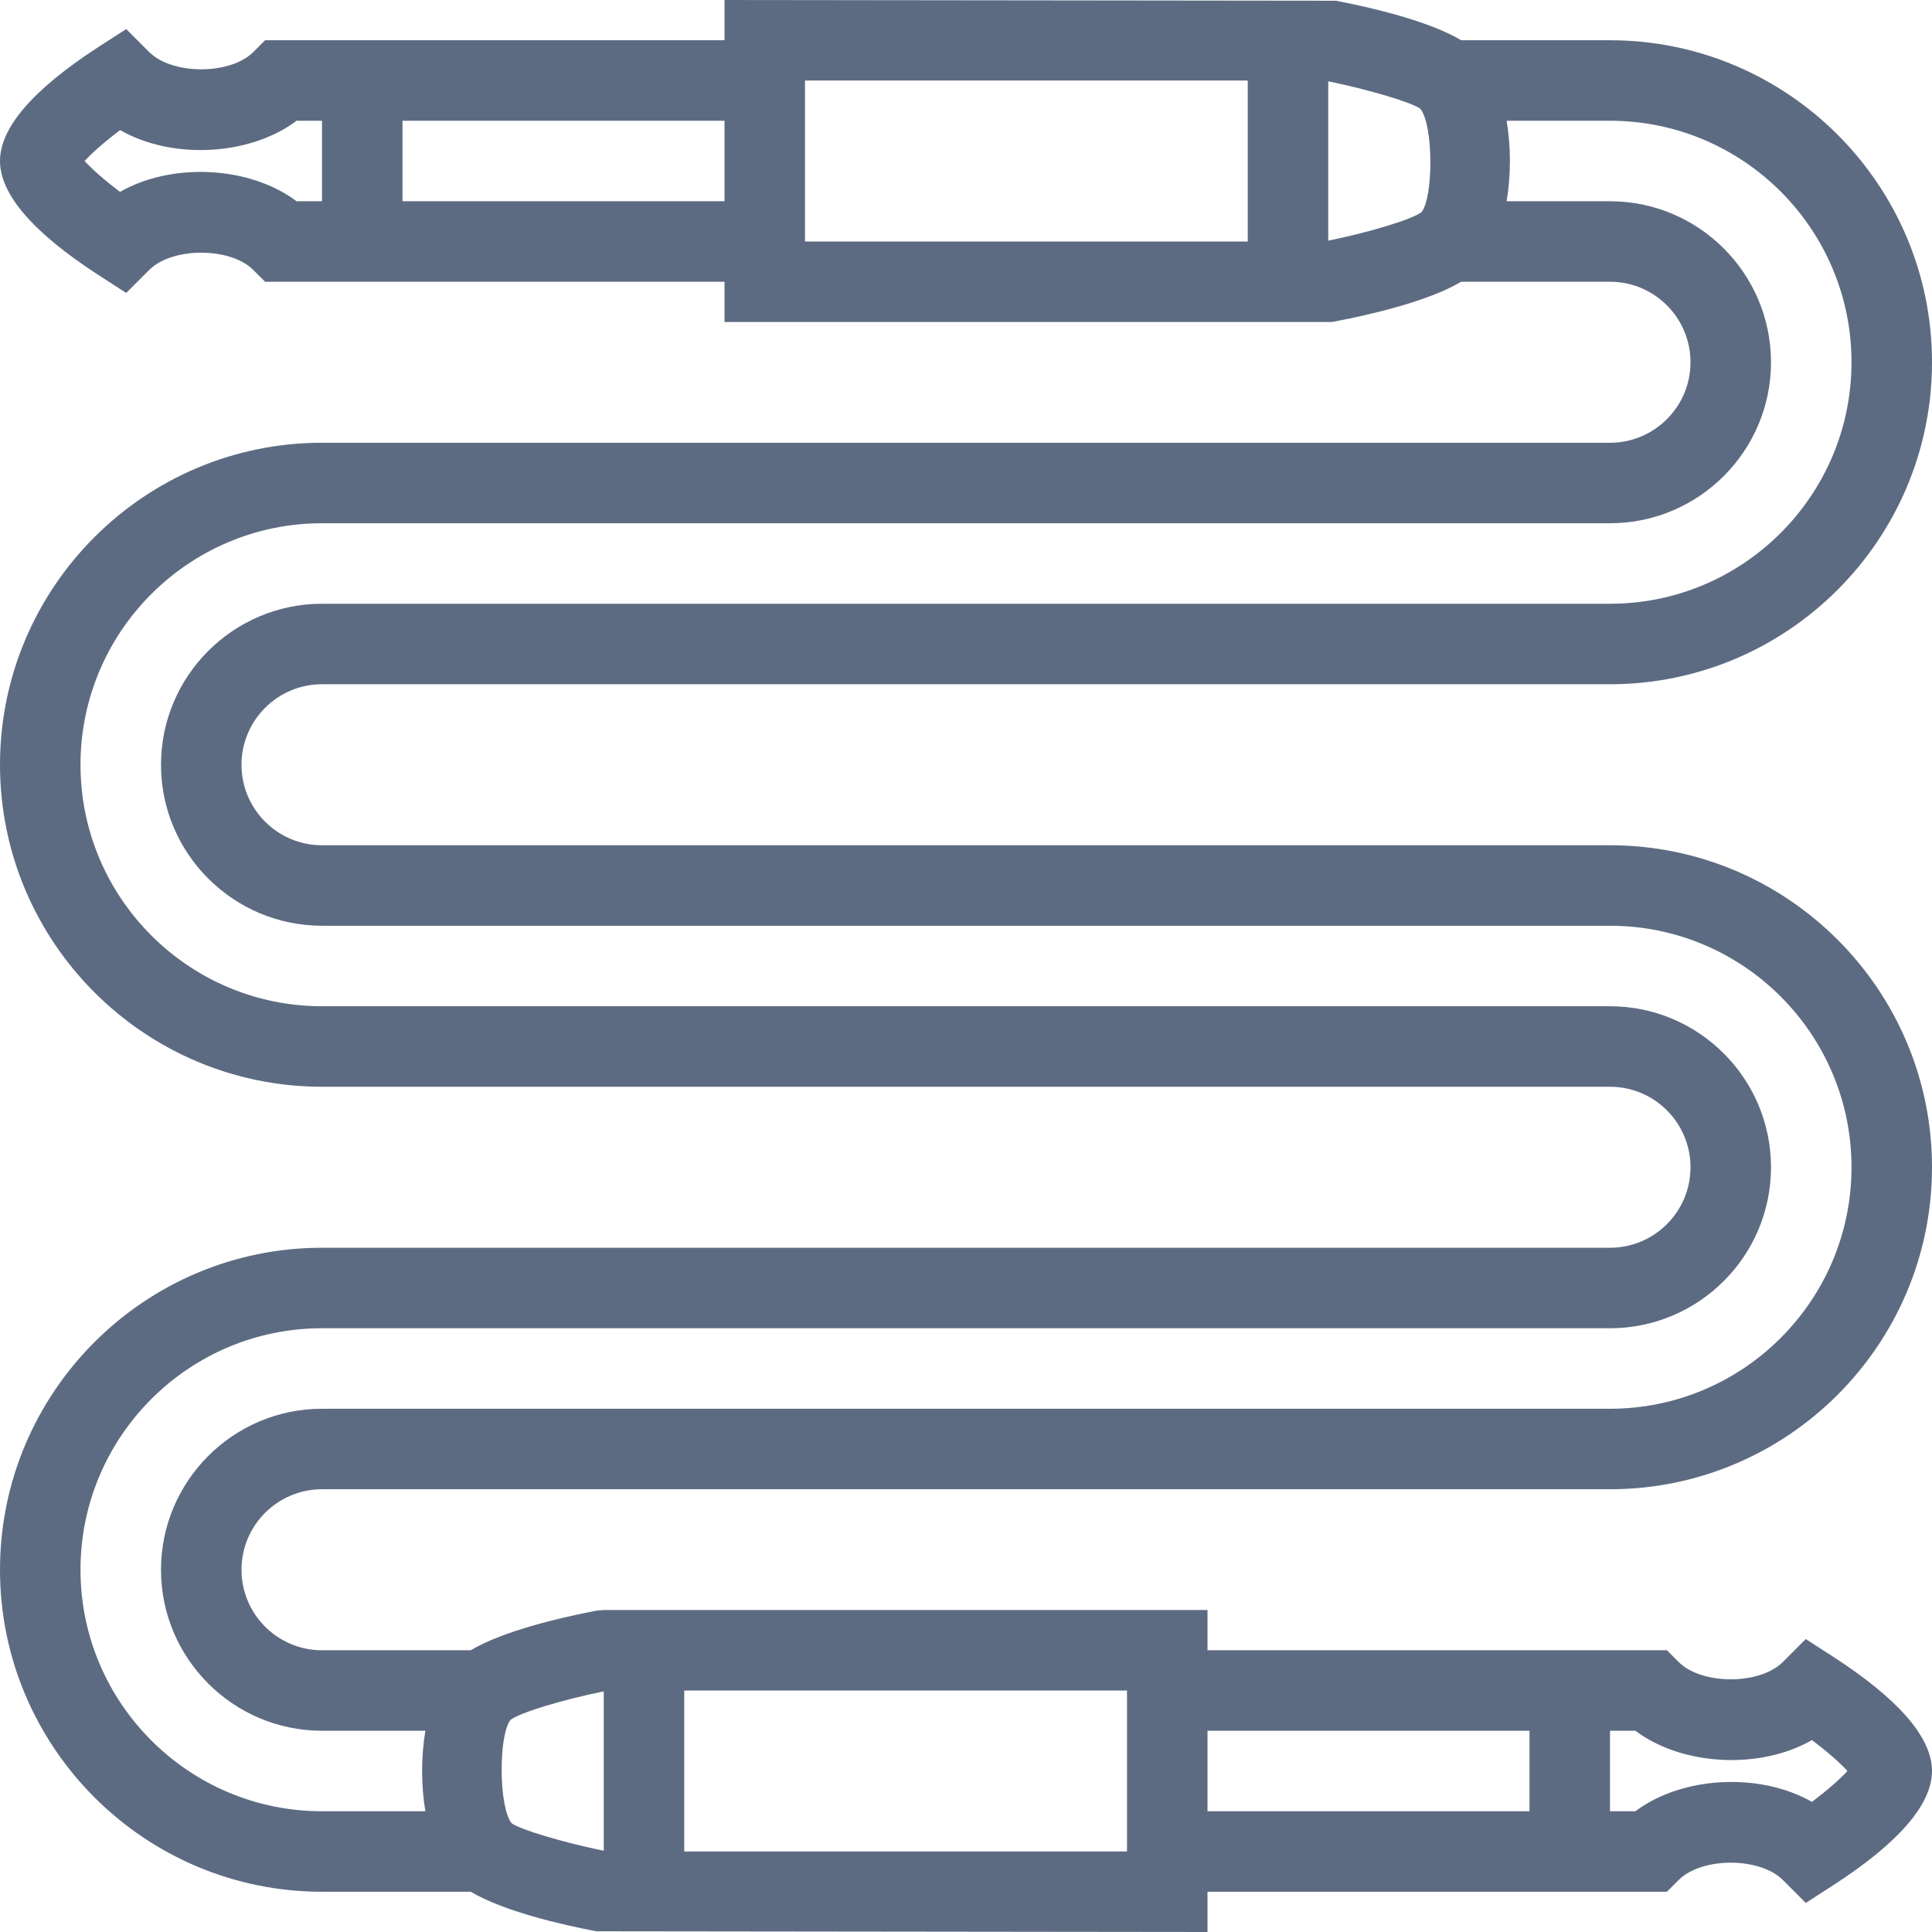 <svg viewBox="0 0 48 48" xmlns="http://www.w3.org/2000/svg" xmlns:xlink="http://www.w3.org/1999/xlink" width="48" height="48">
<defs>



 <path fill="#5d6b82" id="i-2184" d="M8,37h32c4.411,0,8-3.589,8-8s-3.589-8-8-8H8c-1.104,0-2-0.896-2-2s0.896-2,2-2h32c4.411,0,8-3.589,8-8s-3.589-8-8-8h-3.696 c-0.821-0.486-2.247-0.816-3.116-0.982L18,0v1H6.586L6.293,1.293c-0.572,0.572-2.014,0.572-2.586,0L3.136,0.722L2.457,1.16 C0.826,2.215,0,3.17,0,4s0.826,1.785,2.457,2.84l0.679,0.438l0.571-0.571c0.572-0.572,2.014-0.572,2.586,0L6.586,7H18v1h15.095 l0.093-0.018C34.057,7.816,35.481,7.486,36.304,7H40c1.103,0,2,0.896,2,2s-0.897,2-2,2H8c-4.411,0-8,3.589-8,8s3.589,8,8,8h32 c1.103,0,2,0.896,2,2s-0.897,2-2,2H8c-4.411,0-8,3.589-8,8s3.589,8,8,8h3.695c0.822,0.486,2.248,0.816,3.117,0.982L30,48v-1h11.414 l0.293-0.293c0.572-0.572,2.014-0.572,2.586,0l0.571,0.571l0.679-0.438C47.173,45.785,48,44.83,48,44s-0.827-1.785-2.457-2.84 l-0.679-0.438l-0.571,0.571c-0.572,0.572-2.014,0.572-2.586,0L41.414,41H30v-1H15l-0.188,0.018 c-0.869,0.166-2.295,0.496-3.117,0.982H8c-1.104,0-2-0.896-2-2S6.896,37,8,37z M2.982,4.768C2.615,4.49,2.285,4.204,2.103,4 c0.183-0.203,0.513-0.49,0.881-0.768C4.269,3.971,6.202,3.877,7.369,3H8v2H7.369C6.202,4.123,4.269,4.027,2.982,4.768z M10,5V3h8v2 H10z M20,5V3V2h11v4H20V5z M35.316,5.271C35.081,5.451,34.027,5.771,33,5.979V2.02c1.027,0.21,2.079,0.527,2.287,0.682 C35.616,3.102,35.616,4.898,35.316,5.271z M45.017,43.232c0.369,0.277,0.698,0.563,0.881,0.768c-0.183,0.203-0.513,0.49-0.881,0.768 c-1.285-0.738-3.22-0.645-4.386,0.232H40v-2h0.631C41.796,43.877,43.731,43.971,45.017,43.232z M38,43v2h-8v-2H38z M28,43v2v1H17v-4 h11V43z M12.684,42.729c0.236-0.18,1.289-0.499,2.316-0.708v3.96c-1.026-0.209-2.077-0.527-2.287-0.682 C12.385,44.898,12.385,43.102,12.684,42.729z M8,43h2.568c-0.108,0.648-0.108,1.352,0,2H8c-3.309,0-6-2.691-6-6s2.691-6,6-6h32 c2.206,0,4-1.795,4-4s-1.794-4-4-4H8c-3.309,0-6-2.691-6-6s2.691-6,6-6h32c2.206,0,4-1.795,4-4s-1.794-4-4-4h-2.568 c0.108-0.648,0.108-1.352,0-2H40c3.309,0,6,2.691,6,6s-2.691,6-6,6H8c-2.205,0-4,1.795-4,4s1.795,4,4,4h32c3.309,0,6,2.691,6,6 s-2.691,6-6,6H8c-2.205,0-4,1.795-4,4S5.795,43,8,43z"/> 
</defs>

<use x="0" y="0" xlink:href="#i-2184"/>

</svg>